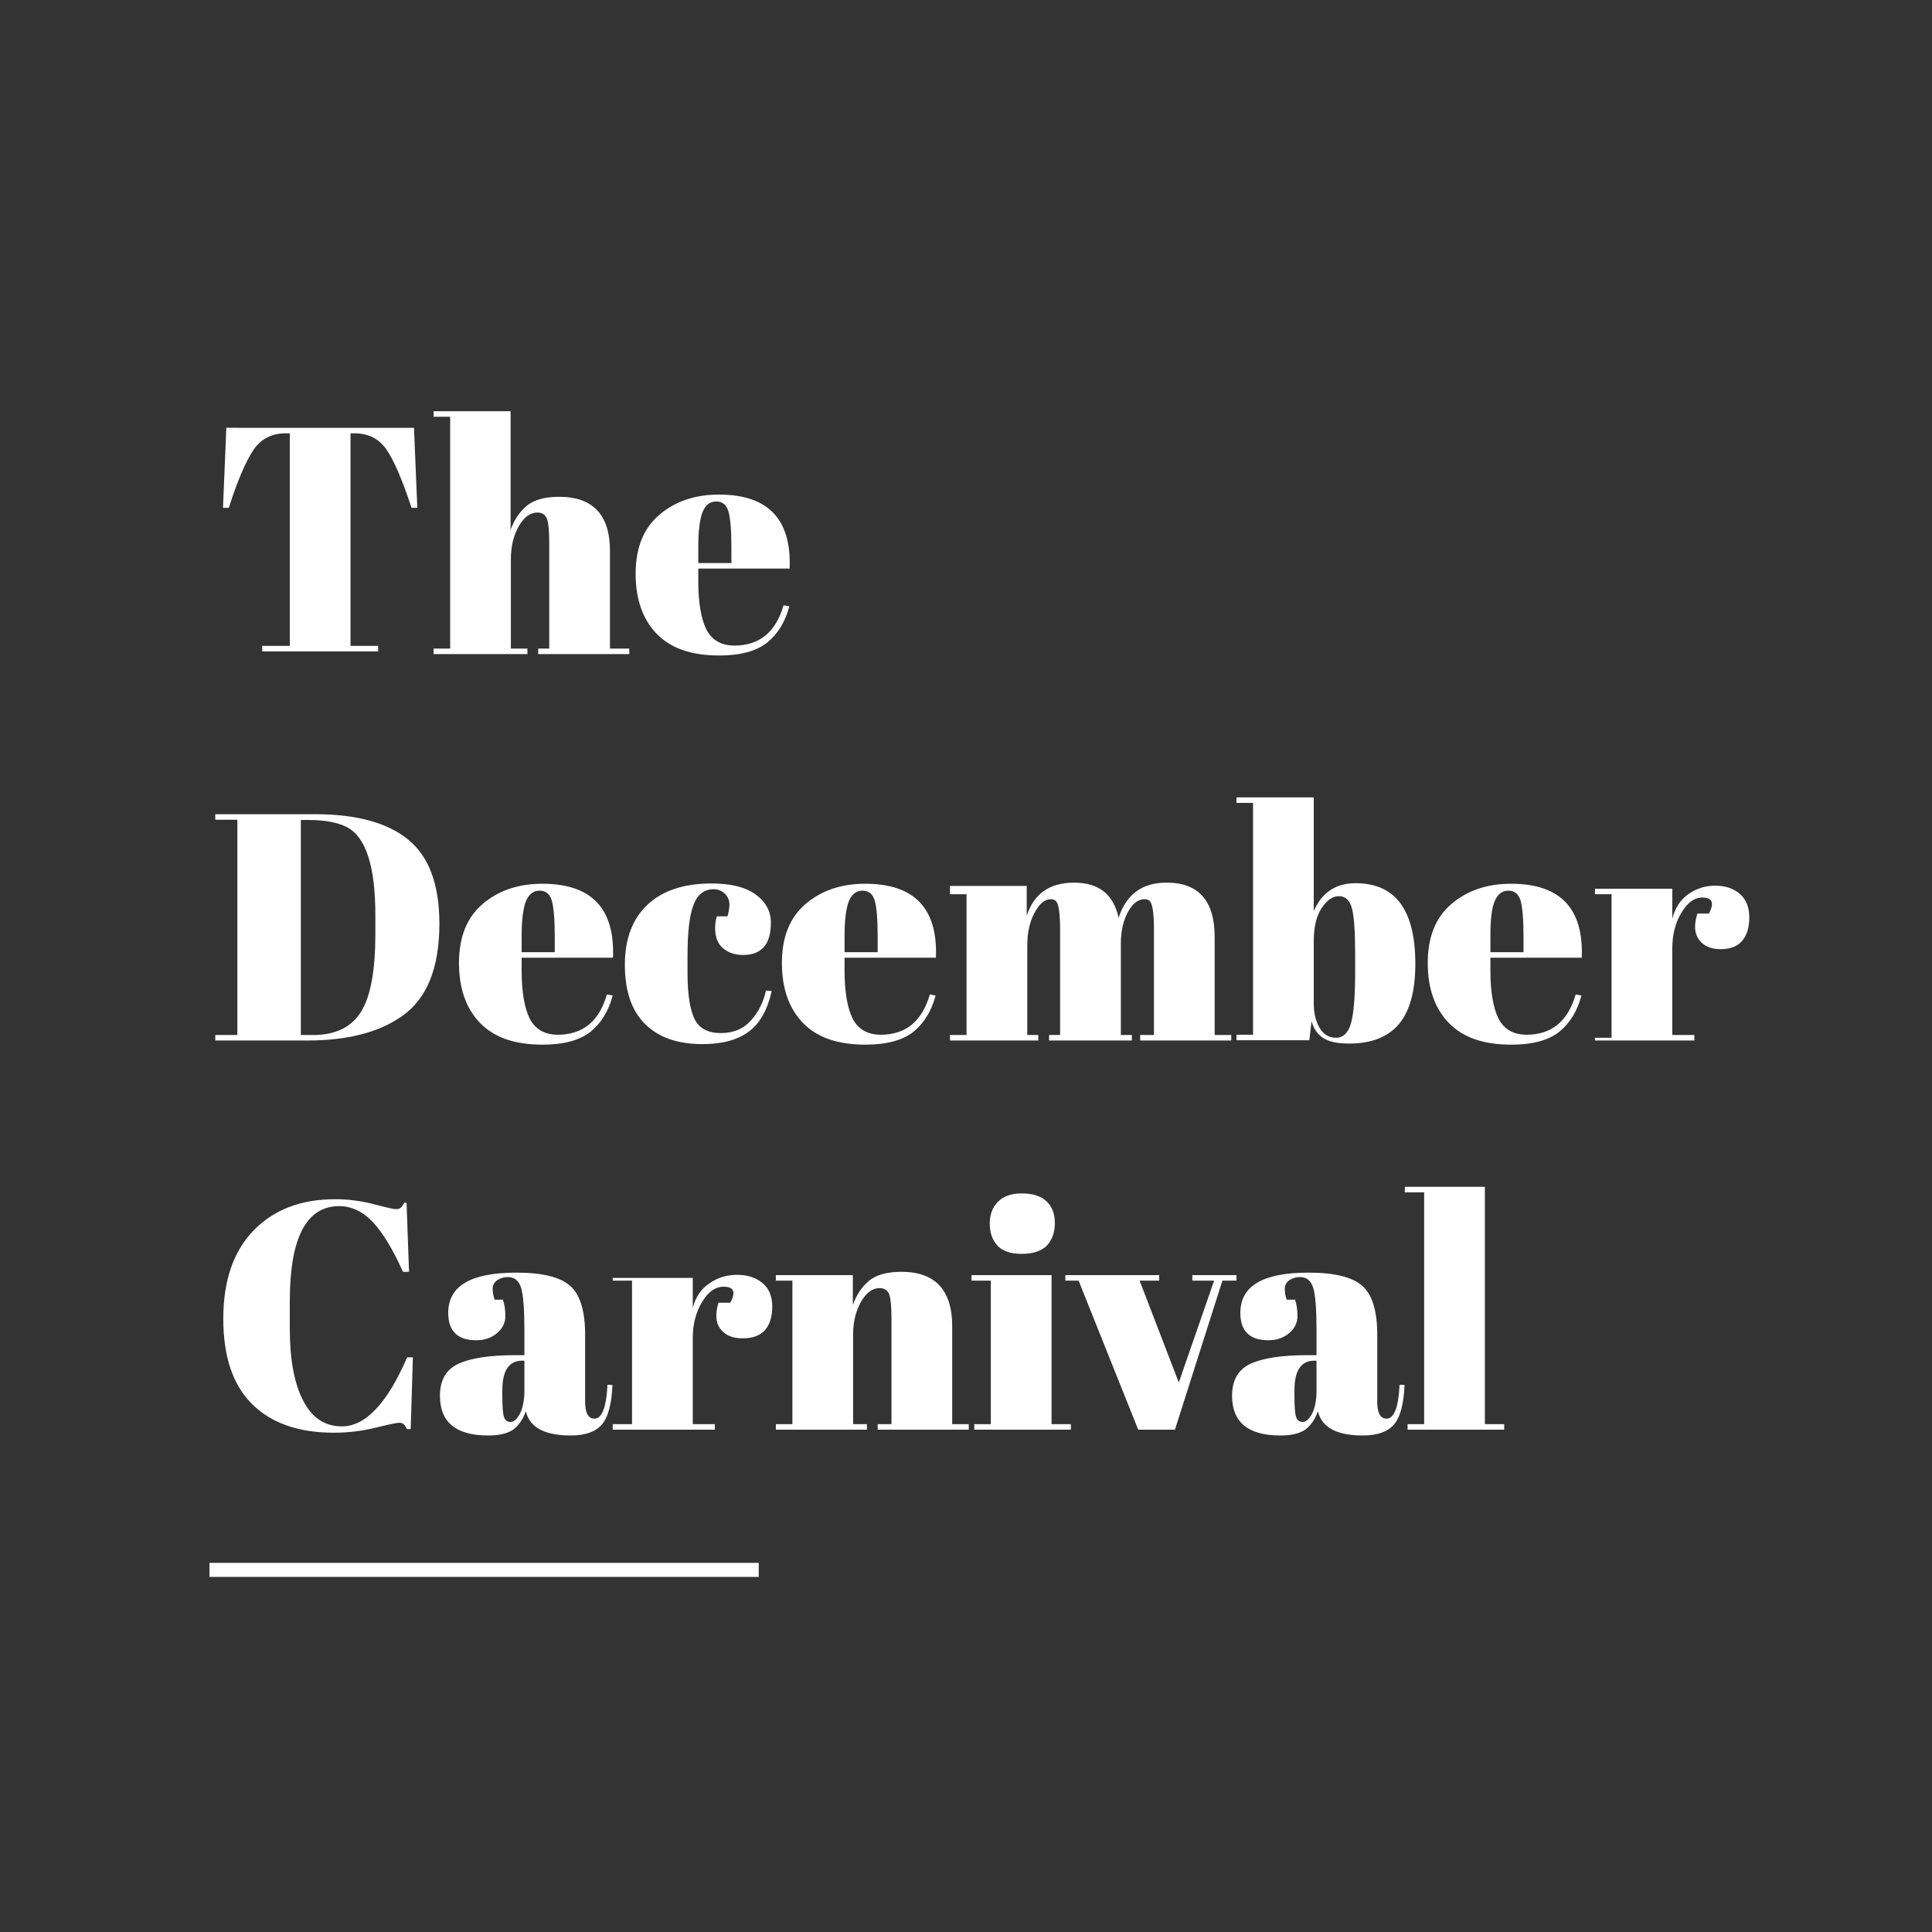 <?xml version="1.0" encoding="utf-8"?>
<!-- Generator: Adobe Illustrator 21.0.0, SVG Export Plug-In . SVG Version: 6.00 Build 0)  -->
<svg version="1.1" id="Layer_1" xmlns="http://www.w3.org/2000/svg" xmlns:xlink="http://www.w3.org/1999/xlink" x="0px" y="0px"
	 viewBox="0 0 700 700" style="enable-background:new 0 0 700 700;" xml:space="preserve">
<rect x="0" y="0" width="700" height="700" fill="#333333" stroke="none"/>
<style type="text/css">
	.st0{fill:#ffffff;stroke:#ffffff;stroke-width:5.085;stroke-miterlimit:10;}
	.st1{fill:#ffffff;}
</style>
<g>
	<line class="st0" x1="75.9" y1="568.8" x2="274.9" y2="568.8"/>
</g>
<g>
	<path class="st1" d="M150,155l1.2,29h-2.1c-3.4-10.4-6.5-17.5-9.2-21.3c-2.7-3.8-6.5-5.7-11.5-5.7H127v77h10v2H95v-2h10v-77h-1.5
		c-5,0-8.9,2-11.6,5.9c-2.7,4-5.8,11-9,21.1h-2.1l1.2-29H150z"/>
	<path class="st1" d="M157,149h28v43c1.3-3.6,3.2-6.5,5.8-8.7c2.6-2.2,6.6-3.3,11.8-3.3c12.2,0,18.4,6.5,18.4,19.6V235h7v2h-33v-2h4
		v-38.1c0-4.7-0.3-7.7-0.9-9.1c-0.6-1.4-1.8-2.1-3.4-2.1c-2.5,0-4.8,1.6-6.7,4.9c-1.9,3.3-2.9,7.3-2.9,12V235h6v2h-34v-2h6v-84h-6
		V149z"/>
	<path class="st1" d="M237.9,229.6c-5-5.2-7.6-12.4-7.6-21.7c0-9.3,2.8-16.4,8.5-21.3c5.7-4.9,12.9-7.4,21.7-7.4
		c17.8,0,26.3,8.9,25.6,26.8H253v4.6c0,7.7,1,13.5,2.9,17.4c2,3.9,5.4,5.9,10.2,5.9c9.1,0,15-4.9,17.8-14.6l2.1,0.4
		c-1.5,5.6-4.2,10-8,13.1c-3.9,3.1-9.7,4.7-17.4,4.7C250.5,237.5,243,234.9,237.9,229.6z M253,204h12v-5.8c0-6.3-0.4-10.7-1.1-13
		c-0.7-2.3-2.2-3.5-4.4-3.5c-2.2,0-3.8,1.2-4.9,3.7c-1,2.5-1.6,6.7-1.6,12.7V204z"/>
	<path class="st1" d="M159.2,334.6c0,16.1-4.5,27.3-13.6,33.6c-8.4,5.9-19.8,8.8-34.4,8.8H78v-2h8v-78h-8v-2h36.2
		c15,0,26.2,3.1,33.7,9.2C155.4,310.3,159.2,320.5,159.2,334.6z M109,375h4.5c8,0,13.8-2.8,17.3-8.4c3.5-5.6,5.2-15,5.2-28.2v-6.8
		c0-17.7-3.4-28.3-10.3-31.9c-3.3-1.7-7.9-2.6-13.9-2.6H109V375z"/>
	<path class="st1" d="M173.9,370.6c-5-5.2-7.6-12.4-7.6-21.7s2.8-16.4,8.5-21.3c5.7-4.9,12.9-7.4,21.7-7.4
		c17.8,0,26.3,8.9,25.6,26.8H189v4.6c0,7.7,1,13.5,2.9,17.4c2,3.9,5.4,5.9,10.2,5.9c9.1,0,15-4.9,17.8-14.6l2.1,0.4
		c-1.5,5.6-4.2,10-8,13.1c-3.9,3.1-9.7,4.7-17.4,4.7C186.5,378.5,179,375.9,173.9,370.6z M189,345h12v-5.8c0-6.3-0.4-10.7-1.1-13
		c-0.7-2.3-2.2-3.5-4.4-3.5c-2.2,0-3.8,1.2-4.9,3.7c-1,2.5-1.6,6.7-1.6,12.7V345z"/>
	<path class="st1" d="M264.3,327.6c-0.1-3.3-3-5.7-6.3-5.4c-3.1,0.2-5.4,2.1-6.7,5.6c-1.5,3.8-2.2,10-2.2,18.7v6.1
		c0,7.7,0.9,13.3,2.6,16.7c1.7,3.4,4.9,5,9.5,5c4.6,0,8.3-1.6,11-4.7c2.7-3.1,4.5-6.7,5.3-10.7l2.1,0.2c-1.5,6.7-4.2,11.6-8.2,14.6
		c-4.1,3.1-9.7,4.6-16.8,4.6c-9.1,0-16-2.4-20.9-7.3c-4.9-4.9-7.3-12-7.3-21.5c0-9.4,2.8-16.7,8.3-21.8c5.5-5.1,13.2-7.6,23.1-7.6
		c7,0,12.3,1.3,16,4c3.7,2.7,5.5,6.1,5.5,10.2c0,4.1-0.9,7-2.6,8.9c-1.8,1.9-4.2,2.8-7.3,2.8c-3.1,0-5.6-0.8-7.5-2.5
		c-1.9-1.6-2.8-4.1-2.8-7.3c0-1.4,0.2-2.8,0.6-4.2h3.9C264,330.4,264.3,328.9,264.3,327.6z"/>
	<path class="st1" d="M290.9,370.6c-5-5.2-7.6-12.4-7.6-21.7s2.8-16.4,8.5-21.3c5.7-4.9,12.9-7.4,21.7-7.4
		c17.8,0,26.3,8.9,25.6,26.8H306v4.6c0,7.7,1,13.5,2.9,17.4c2,3.9,5.4,5.9,10.2,5.9c9.1,0,15-4.9,17.8-14.6l2.1,0.4
		c-1.5,5.6-4.2,10-8,13.1c-3.9,3.1-9.7,4.7-17.4,4.7C303.5,378.5,296,375.9,290.9,370.6z M306,345h12v-5.8c0-6.3-0.4-10.7-1.1-13
		c-0.7-2.3-2.2-3.5-4.4-3.5c-2.2,0-3.8,1.2-4.9,3.7c-1,2.5-1.6,6.7-1.6,12.7V345z"/>
	<path class="st1" d="M344,321h28v10.8c2.6-8,8.3-12,17.2-12s14.2,4.2,16.1,12.7c2.8-8.5,8.5-12.7,17.4-12.7
		c11.6,0,17.4,6.6,17.4,19.7V375h6v2h-33v-2h5v-38.1c0-5.9-0.5-9.4-1.5-10.4c-0.5-0.5-1.1-0.7-1.9-0.7c-2.3,0-4.3,1.5-6,4.6
		c-1.7,3.1-2.6,6.9-2.6,11.6V375h4v2h-30v-2h4v-38.1c0-5.9-0.5-9.4-1.5-10.4c-0.5-0.5-1.1-0.7-1.9-0.7c-2.2,0-4.2,1.7-5.9,5
		c-1.8,3.3-2.6,7.3-2.6,11.9V375h4v2h-32v-2h6v-51h-6V321z"/>
	<path class="st1" d="M476,289v41.1c2.9-6.7,8-10.1,15.1-10.1c14.5,0,21.7,9.7,21.7,29.2c0,9.9-2,17.2-6,21.9c-4,4.7-10,7-18,7
		c-4,0-7.1-0.6-9.2-1.9c-2.1-1.3-3.6-3.3-4.4-6.2l-0.8,6.9H448v-2h6v-84h-6v-2H476z M489.8,329c-0.8-2.9-2.4-4.3-4.7-4.3
		c-2.3,0-4.4,1.5-6.3,4.4c-1.9,2.9-2.8,6.9-2.8,12v22.5c0,3.5,0.7,6.4,2.1,8.8c1.4,2.4,3.4,3.6,6,3.6c2.6,0,4.4-1.8,5.4-5.3
		c1-3.5,1.5-9.8,1.5-18.6v-6.3C491,337.4,490.6,331.9,489.8,329z"/>
	<path class="st1" d="M524.9,370.6c-5-5.2-7.6-12.4-7.6-21.7s2.8-16.4,8.5-21.3c5.7-4.9,12.9-7.4,21.7-7.4
		c17.8,0,26.3,8.9,25.6,26.8H540v4.6c0,7.7,1,13.5,2.9,17.4c2,3.9,5.4,5.9,10.2,5.9c9.1,0,15-4.9,17.8-14.6l2.1,0.4
		c-1.5,5.6-4.2,10-8,13.1c-3.9,3.1-9.7,4.7-17.4,4.7C537.5,378.5,530,375.9,524.9,370.6z M540,345h12v-5.8c0-6.3-0.4-10.7-1.1-13
		c-0.7-2.3-2.2-3.5-4.4-3.5c-2.2,0-3.8,1.2-4.9,3.7s-1.6,6.7-1.6,12.7V345z"/>
	<path class="st1" d="M616.8,325.2c-2.9,0-5.4,1.8-7.6,5.5c-2.2,3.6-3.3,8-3.3,13V375h8v2h-36v-1h6v-52h-6v-2h28v10.9
		c1-3.9,2.9-6.9,5.8-8.9c2.9-2.1,6.1-3.1,9.8-3.1c3.6,0,6.6,1,8.9,3c2.3,2,3.4,4.9,3.4,8.5c0,3.7-0.9,6.5-2.6,8.5
		c-1.7,2-4.3,3-7.8,3c-3.5,0-6.1-1.1-7.8-3.4c-1.7-2.3-1.9-5.4-0.6-9.5h4.2C621.2,327.1,620.4,325.2,616.8,325.2z"/>
	<path class="st1" d="M122.9,437c-11.9,0-17.9,11.5-17.9,34.4v10.1c0,11,1.6,19.7,4.8,25.9c3.2,6.3,7.9,9.4,14.1,9.4
		c8.5,0,16.4-8.3,23.6-25h2.1l-0.8,26h-1.3c-0.5-0.9-0.9-1.5-1.3-1.8c-0.4-0.4-1-0.5-1.7-0.5c-0.7,0-3.6,0.6-8.5,1.8
		s-9.9,1.8-15,1.8c-12.7,0-22.6-3.4-29.6-10.3c-7-6.9-10.5-17.2-10.5-31c0-13.8,3.7-24.5,11-32c7.3-7.5,17.1-11.3,29.5-11.3
		c4.8,0,9.4,0.6,14,1.8c4.6,1.2,7.3,1.8,8,1.8c0.8,0,1.4-0.2,1.8-0.5c0.4-0.4,0.8-1,1.3-1.8h0.8l0.9,25H146
		c-3.5-7.8-7-13.7-10.7-17.8C131.7,439.1,127.5,437,122.9,437z"/>
	<path class="st1" d="M186.6,491h3.4v-9.2c0-7.5-0.4-12.6-1.2-15.2c-0.8-2.6-2.4-3.9-4.8-3.9c-1.4,0-2.7,0.4-3.8,1.1
		c-1.1,0.8-1.7,1.8-1.7,3.1c0,1.3,0.2,2.6,0.7,4h3c0.6,1.7,0.9,3.7,0.9,6c0,2.3-1,4.4-3,6.1c-2,1.7-4.5,2.6-7.5,2.6
		c-6.8,0-10.2-3.3-10.2-9.9c0-9.8,8.2-14.6,24.7-14.6c9.4,0,15.9,1.6,19.5,4.8c3.6,3.2,5.4,9.1,5.4,17.7v24.2c0,4.1,1.1,6.2,3.4,6.2
		c2.7,0,4.3-4.1,4.7-12.3l1.8,0.1c-0.3,7-1.6,11.8-3.9,14.4c-2.3,2.6-6,3.9-11.2,3.9c-9.5,0-14.9-2.9-16.3-8.8c-1,3-2.6,5.2-4.6,6.7
		c-2.1,1.4-5,2.1-9,2.1c-11.7,0-17.5-4.8-17.5-14.4c0-5.6,2.2-9.5,6.7-11.6C170.5,492.1,177.3,491,186.6,491z M182.6,513.4
		c0.4,1.2,1.2,1.8,2.4,1.8c1.2,0,2.3-1,3.4-3c1-2,1.6-4.8,1.6-8.3V493h-0.8c-4.8,0-7.2,3.6-7.2,10.7v1.9
		C182,509.6,182.2,512.2,182.6,513.4z"/>
	<path class="st1" d="M262.2,466.2c-3,0-5.6,1.8-7.8,5.5c-2.2,3.6-3.4,8-3.4,13V516h8v2h-37v-2h7v-52h-7v-1h29v10.9
		c1-3.9,3-6.9,6-8.9c3-2.1,6.3-3.1,10.1-3.1c3.8,0,6.8,1,9.2,3c2.4,2,3.5,4.9,3.5,8.5c0,3.7-0.9,6.5-2.6,8.5c-1.8,2-4.5,3-8.1,3
		c-3.7,0-6.3-1.1-8.1-3.4c-1.7-2.3-1.9-5.4-0.7-9.5h4.3C266.7,468.1,265.9,466.2,262.2,466.2z"/>
	<path class="st1" d="M281,462h28v10.8c1.3-3.6,3.2-6.5,5.8-8.7c2.6-2.2,6.6-3.3,11.8-3.3c12.2,0,18.4,6.6,18.4,19.7V516h6v2h-33v-2
		h5v-38.1c0-4.7-0.3-7.7-0.9-9.1c-0.6-1.4-1.8-2.1-3.4-2.1c-2.5,0-4.8,1.6-6.7,4.9c-1.9,3.3-2.9,7.3-2.9,12V516h5v2h-33v-2h6v-52h-6
		V462z"/>
	<path class="st1" d="M352,462h29v54h7v2h-35v-2h6v-52h-7V462z M370.1,454.3c-4.1,0-7.1-1.1-8.9-3.2c-1.8-2.1-2.6-4.7-2.6-7.9
		c0-3.1,1-5.7,2.9-7.7c1.9-2,4.8-3.1,8.7-3.1c3.9,0,6.9,0.9,8.9,2.8c2,1.8,3.1,4.5,3.1,7.9c0,3.4-1,6.1-2.9,8.2
		C377.3,453.3,374.3,454.3,370.1,454.3z"/>
	<path class="st1" d="M386,464v-2h34v2h-7.1l14.2,36.9l12.8-36.9H432v-2h16v2h-5.1l-17.2,54h-13.3l-21.6-54H386z"/>
	<path class="st1" d="M473.6,491h3.4v-9.2c0-7.5-0.4-12.6-1.2-15.2c-0.8-2.6-2.4-3.9-4.8-3.9c-1.4,0-2.7,0.4-3.8,1.1
		c-1.1,0.8-1.7,1.8-1.7,3.1c0,1.3,0.2,2.6,0.7,4h3c0.6,1.7,0.9,3.7,0.9,6c0,2.3-1,4.4-3,6.1c-2,1.7-4.5,2.6-7.5,2.6
		c-6.8,0-10.2-3.3-10.2-9.9c0-9.8,8.2-14.6,24.7-14.6c9.4,0,15.9,1.6,19.5,4.8c3.6,3.2,5.4,9.1,5.4,17.7v24.2c0,4.1,1.1,6.2,3.4,6.2
		c2.7,0,4.3-4.1,4.7-12.3l1.8,0.1c-0.3,7-1.6,11.8-3.9,14.4c-2.3,2.6-6,3.9-11.2,3.9c-9.5,0-14.9-2.9-16.3-8.8c-1,3-2.6,5.2-4.6,6.7
		c-2.1,1.4-5,2.1-9,2.1c-11.7,0-17.5-4.8-17.5-14.4c0-5.6,2.2-9.5,6.7-11.6C457.5,492.1,464.3,491,473.6,491z M469.6,513.4
		c0.4,1.2,1.2,1.8,2.4,1.8c1.2,0,2.3-1,3.4-3c1-2,1.6-4.8,1.6-8.3V493h-0.8c-4.8,0-7.2,3.6-7.2,10.7v1.9
		C469,509.6,469.2,512.2,469.6,513.4z"/>
	<path class="st1" d="M509,430h29v86h7v2h-35v-2h6v-84h-7V430z"/>
</g>
<g>
</g>
<g>
</g>
<g>
</g>
<g>
</g>
<g>
</g>
</svg>
